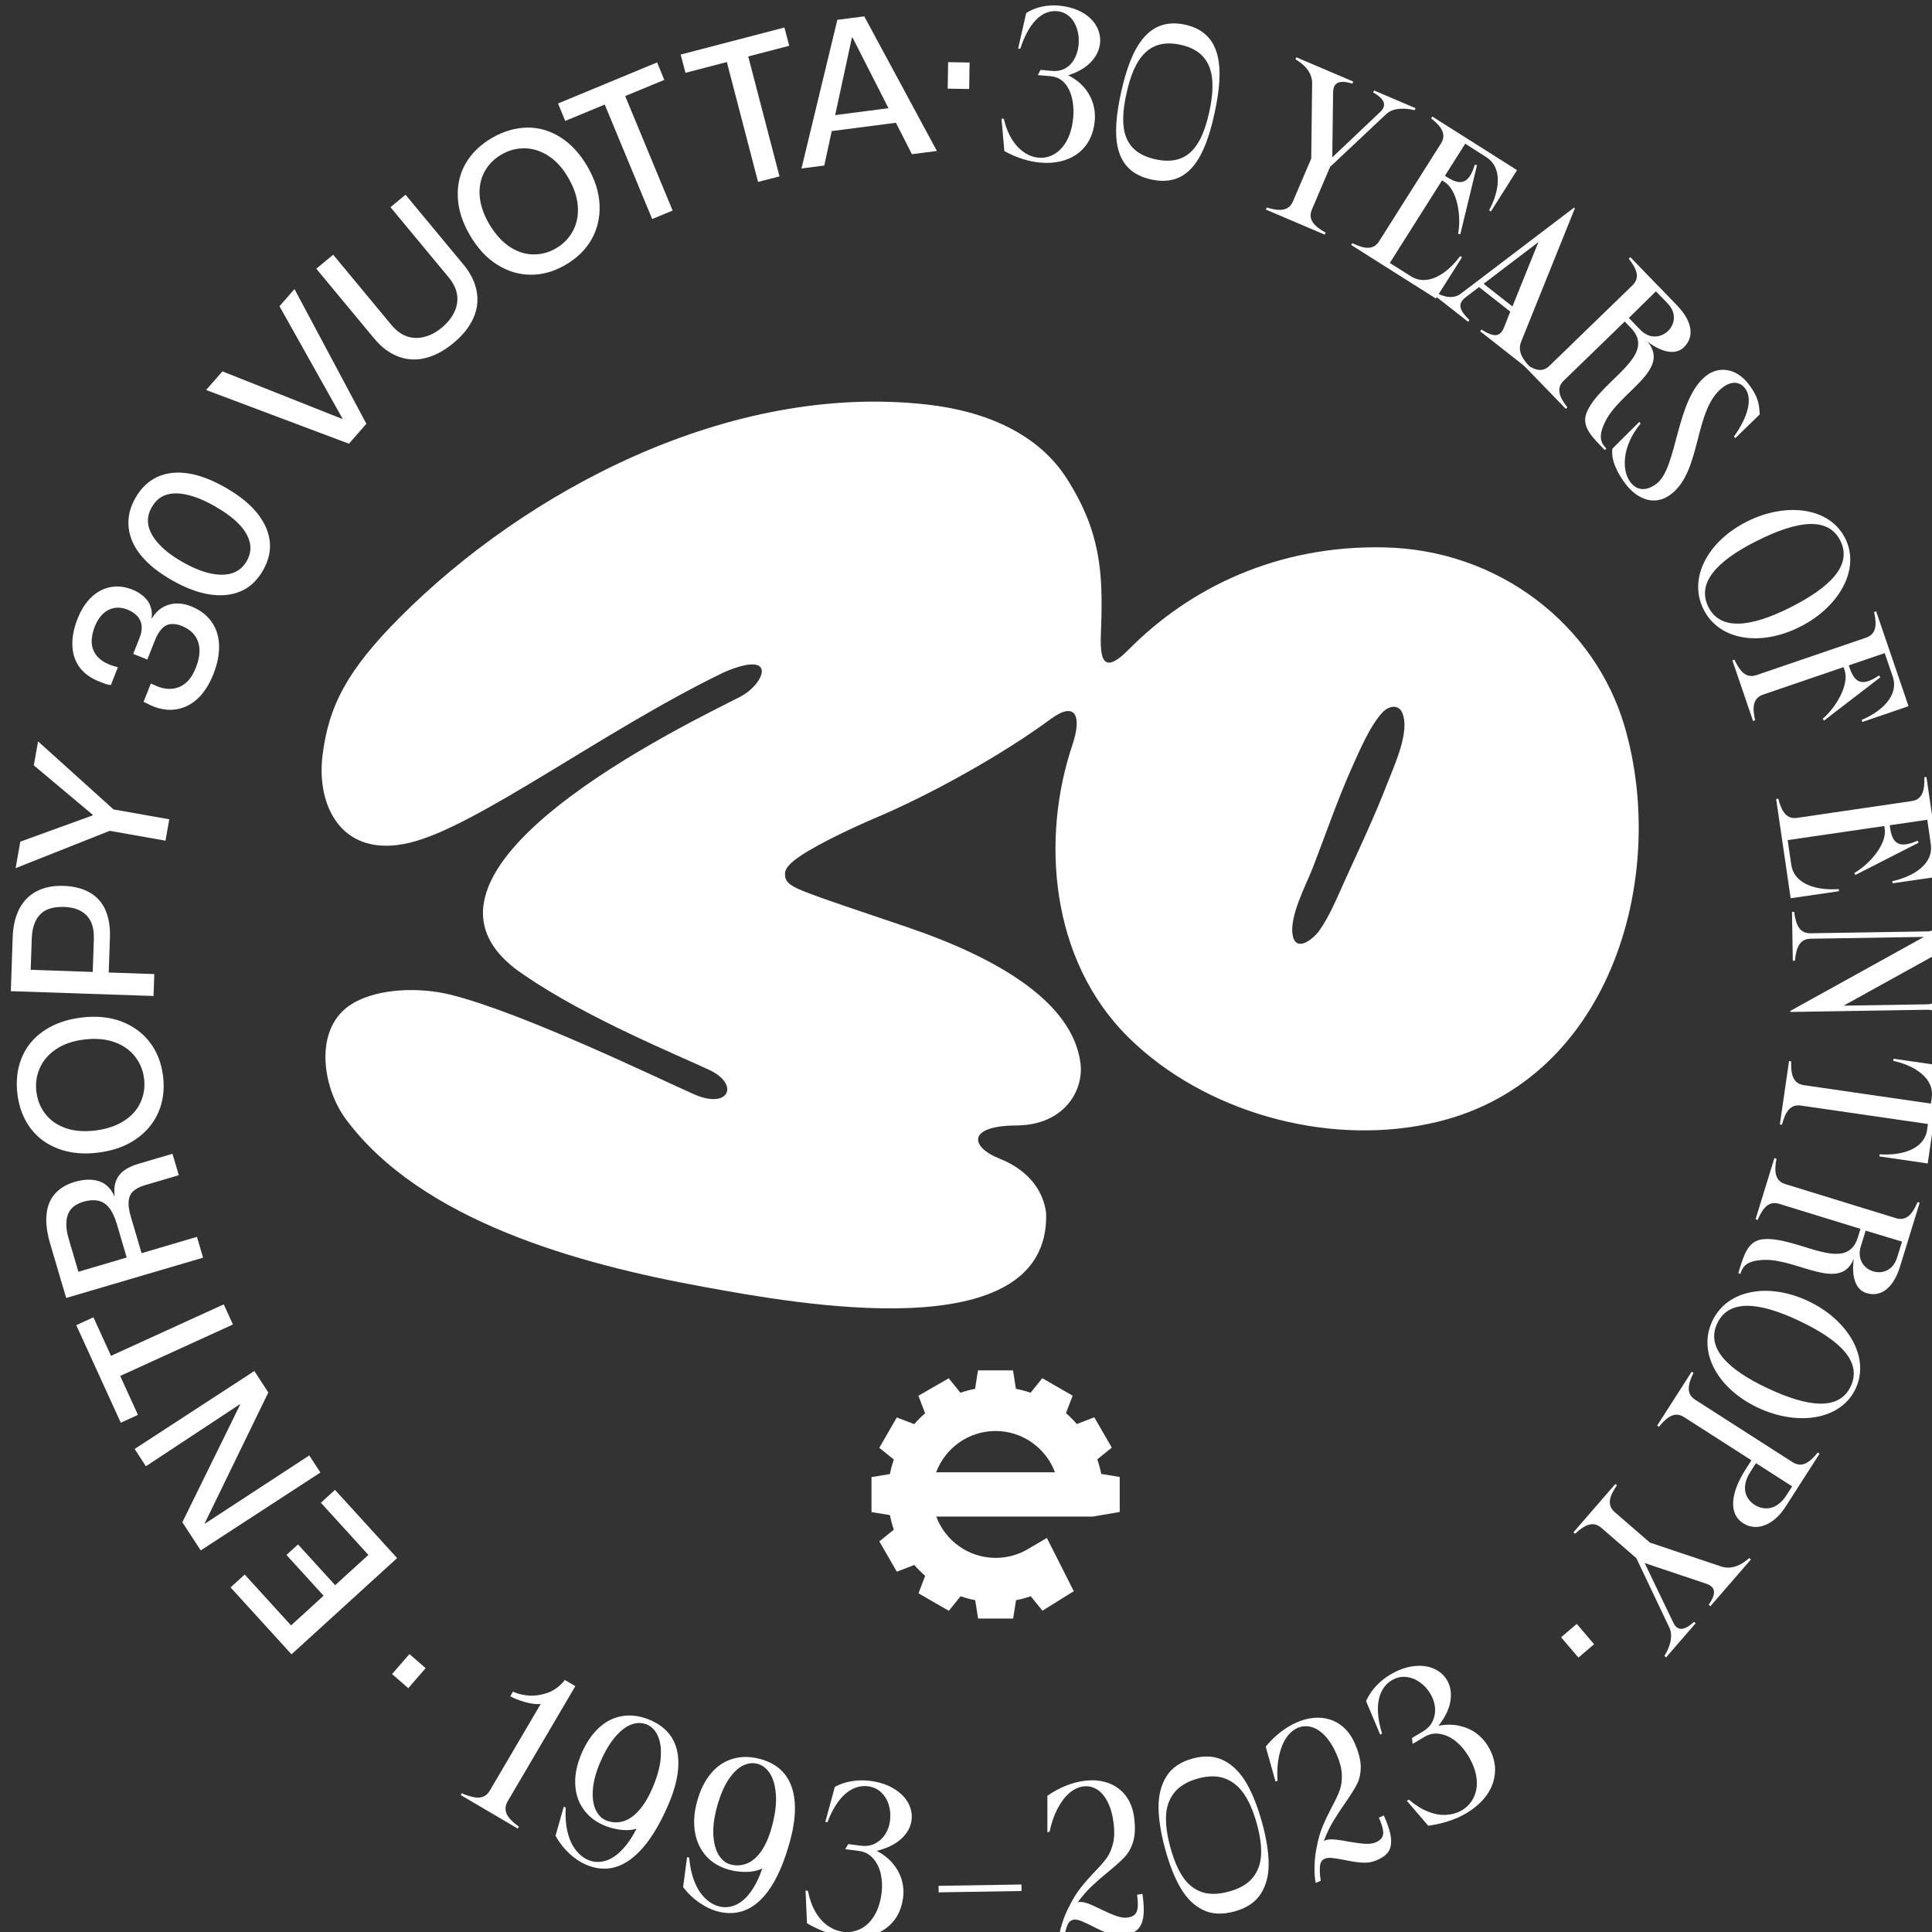 <?xml version="1.0" encoding="UTF-8" standalone="no"?>
<!-- Created with Inkscape (http://www.inkscape.org/) -->

<svg
   width="129.731mm"
   height="129.734mm"
   viewBox="0 0 129.731 129.734"
   version="1.1"
   id="svg1"
   xmlns:inkscape="http://www.inkscape.org/namespaces/inkscape"
   xmlns:sodipodi="http://sodipodi.sourceforge.net/DTD/sodipodi-0.dtd"
   xmlns="http://www.w3.org/2000/svg"
   xmlns:svg="http://www.w3.org/2000/svg">
  <rect x="0" y="0" width="129.731" height="129.734" fill="#333333" stroke="none"/>
  <sodipodi:namedview
     id="namedview1"
     pagecolor="#ffffff"
     bordercolor="#666666"
     borderopacity="1.0"
     inkscape:showpageshadow="2"
     inkscape:pageopacity="0.0"
     inkscape:pagecheckerboard="0"
     inkscape:deskcolor="#d1d1d1"
     inkscape:document-units="mm" />
  <defs
     id="defs1" />
  <g
     inkscape:label="Layer 1"
     inkscape:groupmode="layer"
     id="layer1"
     transform="translate(-42.474,-83.627)">
    <g
       id="g285"
       transform="matrix(0.265,0,0,0.265,-420.164,-146.827)">&#10;	<g
   id="g241">&#10;		<path
   class="st0"
   d="m 2157.43,1053.6 c -7.43,-25.28 -31.47,-44.74 -61.17,-45.27 -26.97,-0.48 -49.02,10.28 -64.48,25.92 -7.42,7.51 -7.21,0.61 -6.98,-5.24 0.55,-14.45 -0.18,-24.75 -8.65,-38.06 -7.29,-11.46 -20.6,-17.1 -35.22,-18.78 -50.43,-5.78 -102,22.01 -133.73,53.82 -13.32,13.36 -18.17,22.48 -19.69,35.22 -1.53,12.75 4.95,26.03 22.03,21.99 17.08,-4.04 49.19,-28.47 79.74,-43.23 13.77,-5.9 10.33,2.95 4.12,6.2 -10.99,5.74 -94.21,44.75 -54.6,70.65 15.93,10.93 39.29,20.39 46.86,23.99 7.57,3.6 4.9,10.03 -4.01,6.1 -8.91,-3.93 -43.34,-20.68 -61.78,-25.25 -7.41,-1.83 -18.09,-1.76 -24.8,2.3 -9.95,6.02 -7.64,21.16 -1.64,29.25 19.15,25.8 58.87,36.71 90.56,42.48 23.08,4.2 87.8,16.32 86.9,-18.59 -0.62,-5.33 -4.07,-10.79 -11.77,-13.86 -7.7,-3.07 -8.13,-8.35 4.17,-8.42 12.3,-0.06 17.2,-8.98 16.29,-15.86 -2.03,-15.33 -20.72,-26.51 -43.91,-34.4 -13.13,-4.47 -20.91,-6.99 -26.24,-9.1 -4.08,-1.62 -4.72,-2.68 -4.72,-4.4 -0.01,-1.72 2.12,-3.53 5.77,-5.72 6.09,-3.65 15.09,-7.58 17.15,-8.45 14.26,-6.02 32.32,-16.14 44.42,-25.06 6.45,-4.75 7.9,-0.56 5.48,6.6 -7.88,23.31 -5.85,54.35 14.31,74.17 19.02,18.71 49.6,27.34 75.81,21.83 45.95,-9.35 61.15,-62.15 49.78,-100.83 z m -56.73,5.5 c -0.96,3.29 -2.4,6.56 -3.26,8.79 -3.29,8.52 -7.09,16.55 -10.8,24.72 -1.98,4.36 -3.88,9.06 -6.48,12.76 -1.61,2.28 -5.79,5.52 -6.74,1.55 -1.14,-4.81 3.38,-13.12 5.01,-17.35 3.28,-8.49 6.23,-17.14 9.9,-25.36 2.02,-4.53 4.77,-10.91 7.83,-14.1 1.59,-1.65 3.97,-2.04 4.93,0.08 1.05,2.32 0.57,5.63 -0.39,8.91 z"
   id="path240"
   style="fill:#ffffff" />
&#10;	</g>
&#10;	<path
   class="st0"
   d="m 2024.84,1243.11 c -0.24,-1.26 -0.58,-2.49 -0.99,-3.69 l 3.67,-2.97 -4.43,-7.68 -4.43,1.7 c -0.85,-0.98 -1.77,-1.9 -2.75,-2.75 l 1.69,-4.43 -7.69,-4.43 -2.97,3.68 c -1.2,-0.41 -2.44,-0.75 -3.71,-0.99 l -0.74,-4.67 h -8.87 l -0.74,4.67 c -1.27,0.25 -2.51,0.58 -3.71,1 l -2.97,-3.67 -7.68,4.43 1.7,4.43 c -0.98,0.85 -1.9,1.77 -2.75,2.76 l -4.43,-1.69 -4.43,7.69 3.68,2.97 c -0.41,1.19 -0.75,2.42 -0.99,3.68 l -4.67,0.77 v 8.87 l 4.67,0.76 c 0.24,1.26 0.58,2.49 0.99,3.69 l -3.67,2.97 4.43,7.68 4.43,-1.7 c 0.85,0.98 1.77,1.9 2.75,2.75 l -1.69,4.43 7.69,4.43 2.97,-3.68 c 1.2,0.41 2.44,0.75 3.71,0.99 l 0.74,4.66 h 8.87 l 0.74,-4.66 c 1.26,-0.24 2.5,-0.58 3.72,-1 l 2.97,3.67 7.94,-4.95 -6.82,-13.49 -5.04,2.96 c -2.4,1.37 -5.15,2.09 -7.94,2.09 -6.89,0 -12.77,-4.36 -15.05,-10.46 h 39.61 l 6.88,-1.17 v -8.87 z m -26.77,-10.87 c 6.89,0 12.77,4.36 15.05,10.46 h -30.11 c 2.29,-6.1 8.17,-10.46 15.06,-10.46 z"
   id="path241"
   style="fill:#ffffff" />
&#10;	<g
   id="g275">&#10;		<path
   class="st0"
   d="m 1849.26,1297.4 -4.11,-3.57 4.4,-5.07 4.11,3.57 z"
   id="path242"
   style="fill:#ffffff" />
&#10;		<path
   class="st0"
   d="m 1819.67,1288.83 -15.44,-16.96 3.58,-3.26 11.74,12.89 8.25,-7.52 -9.41,-10.33 2.93,-2.67 9.41,10.33 8.42,-7.67 -12.04,-13.22 3.58,-3.26 15.74,17.28 z"
   id="path243"
   style="fill:#ffffff" />
&#10;		<path
   class="st0"
   d="m 1796.66,1262.5 -4.65,-7.14 14.65,-29.82 -0.06,-0.09 -23.83,15.72 -2.85,-4.38 30.33,-19.75 3.54,5.44 -16.1,33.13 0.06,0.09 26.42,-17.27 2.82,4.33 z"
   id="path244"
   style="fill:#ffffff" />
&#10;		<path
   class="st0"
   d="m 1776.26,1218.29 4.5,9.86 -4.35,1.99 -11.28,-24.72 4.35,-1.99 4.45,9.76 28.57,-13.04 2.33,5.1 z"
   id="path245"
   style="fill:#ffffff" />
&#10;		<path
   class="st0"
   d="m 1762.57,1198.53 -4.06,-13.77 c -0.82,-2.78 -1.12,-5.24 -0.92,-7.38 0.21,-2.14 0.93,-3.91 2.17,-5.28 1.24,-1.38 2.89,-2.37 4.97,-2.98 2.32,-0.68 4.36,-0.75 6.11,-0.19 1.75,0.56 3.07,1.83 3.96,3.82 l 0.05,-0.02 c -0.18,-1.51 -0.06,-2.8 0.35,-3.86 0.42,-1.06 1.09,-1.94 2.03,-2.63 0.94,-0.7 2.13,-1.26 3.57,-1.68 l 8.71,-2.57 1.6,5.43 -8.6,2.54 c -1.27,0.37 -2.24,0.87 -2.92,1.49 -0.68,0.62 -1.07,1.45 -1.18,2.5 -0.11,1.05 0.06,2.36 0.53,3.94 l 2.74,9.29 14.03,-4.14 1.55,5.28 z m 10.86,-22.89 c -0.78,-0.97 -1.73,-1.56 -2.84,-1.77 -1.11,-0.21 -2.34,-0.11 -3.67,0.28 -1.3,0.38 -2.3,0.97 -3.01,1.75 -0.71,0.78 -1.13,1.82 -1.26,3.12 -0.13,1.3 0.04,2.76 0.52,4.38 l 2.5,8.49 12.24,-3.61 -2.52,-8.55 c -0.53,-1.75 -1.18,-3.12 -1.96,-4.09 z"
   id="path246"
   style="fill:#ffffff" />
&#10;		<path
   class="st0"
   d="m 1785.97,1151.41 c -1.17,2.75 -3.07,5.04 -5.69,6.86 -2.62,1.82 -5.84,2.97 -9.66,3.44 -3.75,0.46 -7.11,0.13 -10.07,-1 -2.97,-1.13 -5.33,-2.89 -7.08,-5.27 -1.75,-2.39 -2.84,-5.24 -3.25,-8.55 -0.41,-3.31 -0.06,-6.36 1.05,-9.14 1.12,-2.78 2.97,-5.07 5.58,-6.87 2.6,-1.8 5.78,-2.93 9.53,-3.4 3.82,-0.47 7.23,-0.14 10.21,1 2.99,1.14 5.39,2.91 7.2,5.29 1.81,2.38 2.92,5.23 3.33,8.54 0.41,3.31 0.03,6.34 -1.15,9.1 z m -6.02,-14.14 c -1.31,-1.65 -3.07,-2.85 -5.27,-3.61 -2.2,-0.76 -4.74,-0.96 -7.61,-0.61 -2.8,0.35 -5.15,1.16 -7.04,2.43 -1.89,1.27 -3.27,2.85 -4.12,4.75 -0.85,1.9 -1.15,3.92 -0.88,6.07 0.27,2.18 1.05,4.08 2.34,5.7 1.29,1.61 3.01,2.79 5.15,3.52 2.14,0.73 4.61,0.92 7.41,0.58 2.84,-0.35 5.24,-1.15 7.21,-2.39 1.97,-1.24 3.39,-2.81 4.26,-4.71 0.87,-1.9 1.18,-3.92 0.91,-6.07 -0.26,-2.13 -1.05,-4.01 -2.36,-5.66 z"
   id="path247"
   style="fill:#ffffff" />
&#10;		<path
   class="st0"
   d="m 1748.55,1120.79 0.46,-13.58 c 0.1,-2.89 0.67,-5.33 1.71,-7.32 1.04,-1.98 2.51,-3.46 4.42,-4.44 1.9,-0.98 4.16,-1.43 6.76,-1.34 2.64,0.09 4.87,0.66 6.68,1.71 1.81,1.05 3.14,2.55 3.97,4.48 0.83,1.94 1.2,4.22 1.11,6.86 l -0.3,8.9 11.54,0.4 -0.19,5.55 z m 20.33,-17.5 c -0.53,-1.17 -1.37,-2.09 -2.52,-2.76 -1.15,-0.66 -2.57,-1.02 -4.26,-1.08 -1.83,-0.06 -3.33,0.19 -4.51,0.75 -1.17,0.56 -2.08,1.47 -2.71,2.71 -0.63,1.24 -0.97,2.75 -1.03,4.5 l -0.27,7.97 15.72,0.54 0.29,-8.41 c 0.05,-1.63 -0.19,-3.04 -0.71,-4.22 z"
   id="path248"
   style="fill:#ffffff" />
&#10;		<path
   class="st0"
   d="m 1773.61,1080.16 -23.85,9.46 1.19,-6.72 18.32,-6.64 0.03,-0.16 -14.93,-12.53 1.08,-6.07 19.12,17.24 14.13,2.5 -0.96,5.42 z"
   id="path249"
   style="fill:#ffffff" />
&#10;		<path
   class="st0"
   d="m 1796.02,1046.54 c -1.56,1.49 -3.32,2.42 -5.28,2.79 -1.96,0.37 -4,0.13 -6.11,-0.7 -0.44,-0.17 -0.88,-0.38 -1.3,-0.6 -0.42,-0.22 -0.8,-0.41 -1.15,-0.54 l 1.84,-4.65 c 0.58,0.23 1.14,0.47 1.67,0.72 1.43,0.57 2.78,0.75 4.04,0.56 1.26,-0.19 2.36,-0.71 3.31,-1.56 0.95,-0.85 1.75,-2.11 2.41,-3.78 0.66,-1.67 0.96,-3.2 0.9,-4.58 -0.06,-1.39 -0.48,-2.58 -1.24,-3.6 -0.76,-1.01 -1.86,-1.8 -3.29,-2.37 -1.02,-0.41 -1.97,-0.55 -2.84,-0.44 -0.87,0.11 -1.63,0.53 -2.27,1.26 -0.64,0.73 -1.2,1.68 -1.65,2.84 l -1.92,4.86 -3.58,-1.42 1.64,-4.14 c 0.4,-1.02 0.57,-1.99 0.5,-2.91 -0.07,-0.92 -0.42,-1.73 -1.04,-2.45 -0.62,-0.72 -1.48,-1.29 -2.57,-1.73 -1.16,-0.46 -2.27,-0.59 -3.33,-0.4 -1.06,0.19 -2.01,0.68 -2.86,1.47 -0.84,0.79 -1.53,1.85 -2.06,3.18 -0.59,1.5 -0.86,2.87 -0.8,4.12 0.06,1.25 0.48,2.35 1.26,3.31 0.78,0.96 1.86,1.71 3.22,2.25 0.68,0.27 1.4,0.5 2.16,0.68 l -1.78,4.5 c -0.39,0 -0.84,-0.09 -1.34,-0.27 -0.5,-0.18 -1.04,-0.38 -1.62,-0.61 -2.15,-0.85 -3.79,-2.03 -4.93,-3.55 -1.14,-1.51 -1.76,-3.34 -1.86,-5.47 -0.1,-2.13 0.33,-4.42 1.3,-6.88 0.89,-2.25 2.04,-4.05 3.44,-5.41 1.4,-1.36 3.01,-2.22 4.81,-2.59 1.8,-0.37 3.68,-0.17 5.62,0.6 1.12,0.44 2.1,1.04 2.93,1.78 0.83,0.74 1.41,1.6 1.73,2.58 0.32,0.98 0.4,1.94 0.22,2.89 l 0.1,0.04 c 1.05,-1.75 2.46,-2.9 4.23,-3.44 1.77,-0.54 3.66,-0.41 5.67,0.38 2.18,0.86 3.89,2.13 5.12,3.8 1.23,1.67 1.89,3.66 1.99,5.96 0.09,2.3 -0.38,4.77 -1.42,7.39 -1.02,2.59 -2.31,4.63 -3.87,6.13 z"
   id="path250"
   style="fill:#ffffff" />
&#10;		<path
   class="st0"
   d="m 1806.82,1019.45 c -2.31,0.99 -4.93,1.26 -7.86,0.82 -2.93,-0.44 -6.1,-1.63 -9.52,-3.57 -3.38,-1.92 -6,-4.01 -7.86,-6.26 -1.86,-2.26 -2.92,-4.64 -3.18,-7.15 -0.26,-2.51 0.3,-4.99 1.7,-7.45 1.43,-2.52 3.29,-4.3 5.56,-5.35 2.28,-1.04 4.87,-1.35 7.76,-0.91 2.89,0.44 6.03,1.62 9.41,3.54 3.41,1.94 6.06,4.04 7.96,6.32 1.89,2.28 3.01,4.66 3.34,7.15 0.34,2.49 -0.22,5.01 -1.67,7.56 -1.45,2.54 -3.33,4.31 -5.64,5.3 z m 2.28,-12.33 c -0.36,-1.59 -1.29,-3.17 -2.79,-4.72 -1.5,-1.55 -3.56,-3.06 -6.18,-4.55 -2.49,-1.41 -4.79,-2.36 -6.9,-2.84 -2.11,-0.48 -3.91,-0.47 -5.4,0.04 -1.49,0.5 -2.68,1.55 -3.59,3.15 -0.87,1.53 -1.14,3.07 -0.82,4.62 0.32,1.55 1.22,3.13 2.69,4.72 1.48,1.6 3.46,3.1 5.95,4.51 2.62,1.48 4.99,2.45 7.11,2.9 2.13,0.45 3.97,0.42 5.52,-0.09 1.55,-0.51 2.77,-1.53 3.63,-3.06 0.89,-1.52 1.14,-3.09 0.78,-4.68 z"
   id="path251"
   style="fill:#ffffff" />
&#10;		<path
   class="st0"
   d="m 1798.03,968.46 4.13,-4.72 30.43,12.08 0.04,-0.04 -16.01,-28.55 3.8,-4.35 18.22,34.14 -4.42,5.05 z"
   id="path252"
   style="fill:#ffffff" />
&#10;		<path
   class="st0"
   d="m 1853.65,960.35 c -2.4,0.61 -4.72,0.48 -6.96,-0.38 -2.24,-0.86 -4.23,-2.35 -5.99,-4.46 l -14.75,-17.78 4.28,-3.55 14.71,17.74 c 1.19,1.44 2.49,2.41 3.89,2.92 1.4,0.51 2.88,0.57 4.44,0.18 1.56,-0.39 3.03,-1.16 4.41,-2.3 1.52,-1.26 2.62,-2.63 3.29,-4.09 0.67,-1.46 0.88,-2.92 0.64,-4.39 -0.24,-1.47 -0.96,-2.92 -2.15,-4.36 l -14.71,-17.74 3.81,-3.16 14.75,17.78 c 1.75,2.12 2.85,4.35 3.28,6.71 0.43,2.36 0.14,4.65 -0.88,6.87 -1.01,2.22 -2.69,4.31 -5.04,6.25 -2.28,1.9 -4.62,3.16 -7.02,3.76 z"
   id="path253"
   style="fill:#ffffff" />
&#10;		<path
   class="st0"
   d="m 1880.32,939.25 c -2.99,0 -5.84,-0.85 -8.54,-2.55 -2.7,-1.7 -5.02,-4.21 -6.95,-7.54 -1.9,-3.27 -2.91,-6.49 -3.03,-9.66 -0.12,-3.17 0.57,-6.03 2.08,-8.58 1.51,-2.55 3.71,-4.66 6.59,-6.34 2.89,-1.67 5.83,-2.54 8.82,-2.61 2.99,-0.06 5.83,0.75 8.51,2.44 2.68,1.69 4.96,4.17 6.86,7.43 1.93,3.33 2.96,6.59 3.07,9.79 0.12,3.2 -0.57,6.09 -2.05,8.69 -1.48,2.6 -3.67,4.73 -6.55,6.41 -2.88,1.69 -5.82,2.53 -8.81,2.52 z m 10.64,-11.07 c 1,-1.85 1.42,-3.94 1.26,-6.26 -0.16,-2.32 -0.97,-4.74 -2.42,-7.24 -1.42,-2.44 -3.08,-4.29 -4.99,-5.53 -1.91,-1.24 -3.9,-1.89 -5.99,-1.93 -2.08,-0.04 -4.06,0.48 -5.93,1.56 -1.9,1.1 -3.34,2.57 -4.32,4.38 -0.98,1.82 -1.39,3.86 -1.22,6.11 0.17,2.26 0.96,4.61 2.37,7.05 1.44,2.47 3.11,4.37 5.02,5.7 1.92,1.33 3.92,2.02 6.01,2.08 2.09,0.06 4.07,-0.45 5.94,-1.54 1.85,-1.07 3.27,-2.53 4.27,-4.38 z"
   id="path254"
   style="fill:#ffffff" />
&#10;		<path
   class="st0"
   d="m 1899.04,896.13 -10.01,4.15 -1.83,-4.42 25.1,-10.4 1.83,4.42 -9.91,4.1 12.02,29.01 -5.18,2.15 z"
   id="path255"
   style="fill:#ffffff" />
&#10;		<path
   class="st0"
   d="m 1929.98,885.36 -10.49,2.73 -1.21,-4.63 26.29,-6.85 1.21,4.63 -10.38,2.7 7.92,30.39 -5.43,1.41 z"
   id="path256"
   style="fill:#ffffff" />
&#10;		<path
   class="st0"
   d="m 1961.67,879.17 -7,32.41 -5.78,0.75 9.09,-37.67 6.82,-0.88 18.4,34.11 -6.33,0.82 -15.04,-29.55 z m -5.95,23.79 0.81,-4.04 15.11,-1.96 1.92,3.69 z"
   id="path257"
   style="fill:#ffffff" />
&#10;		<path
   class="st0"
   d="m 1986.05,885.39 5.44,0.09 -0.11,6.71 -5.44,-0.09 z"
   id="path258"
   style="fill:#ffffff" />
&#10;		<path
   class="st0"
   d="m 2000.3,907.92 -0.73,-8.23 0.6,0.05 c 1.4,6.25 5.14,9.55 8.81,9.86 4.11,0.35 8.16,-3.05 8.77,-10.23 0.43,-4.99 -1.29,-10.05 -5.67,-10.42 l -3.29,-0.28 0.67,-1.32 3.01,0.26 c 4.11,0.35 6.33,-3.04 6.65,-6.72 0.33,-3.89 -1.46,-8.07 -5.46,-8.42 -4,-0.34 -7.28,3.18 -9.32,9.52 l -0.55,-0.05 2.04,-8.99 c 2.4,-1.56 5.37,-2.13 8.22,-1.89 7.23,0.62 10.88,5.02 10.51,9.4 -0.29,3.34 -2.89,6.65 -8.1,8.25 5.08,2.53 7.12,7.12 6.75,11.45 -0.67,7.78 -6.65,11.3 -13.72,10.69 -2.96,-0.25 -6.13,-1.24 -9.19,-2.93 z"
   id="path259"
   style="fill:#ffffff" />
&#10;		<path
   class="st0"
   d="m 2029.85,893.17 c 2.41,-11.01 6.61,-19.38 16.23,-17.28 9.62,2.1 9.88,11.45 7.47,22.47 -2.42,11.07 -6.44,18.86 -16.05,16.75 -9.62,-2.1 -10.07,-10.87 -7.65,-21.94 z m 22.37,4.84 c 1.93,-8.81 0.81,-15.25 -7.25,-17.02 -8.17,-1.79 -11.83,3.6 -13.75,12.42 -1.93,8.81 -0.77,14.81 7.4,16.6 8.05,1.76 11.67,-3.19 13.6,-12 z"
   id="path260"
   style="fill:#ffffff" />
&#10;		<path
   class="st0"
   d="m 2066.79,922.22 c 3.44,1.05 5.62,0.84 6.65,-1.59 l 4.62,-10.82 0.23,-19.33 c -0.16,-2.7 -2.02,-4.51 -4.22,-5.81 l 0.22,-0.51 14.42,6.15 -0.22,0.51 c -3.34,-1.01 -4.85,-0.27 -4.89,2.22 l -0.21,16.47 12.14,-11.5 c 1.7,-1.61 1.26,-3.23 -1.78,-4.94 l 0.22,-0.51 10.52,4.49 -0.22,0.51 c -2.33,-0.57 -5.44,-0.71 -7.26,1.03 l -14.17,13.33 -4.6,10.77 c -1.04,2.43 0.33,4.14 3.46,5.9 l -0.22,0.51 -14.92,-6.36 z"
   id="path261"
   style="fill:#ffffff" />
&#10;		<path
   class="st0"
   d="m 2117.08,906.05 -5.15,8.13 0.65,0.41 c 3.72,2.35 5.57,1.18 6.93,-3.23 l 0.55,0.15 -4.23,17.5 -0.55,-0.15 c 0.83,-4.29 -0.13,-11.01 -3.43,-13.1 l -0.65,-0.41 -13.23,20.92 5.3,3.35 c 4.32,2.73 9.29,-0.7 12.53,-5.09 l 0.46,0.29 -6.62,10.46 -21.47,-13.58 0.29,-0.46 c 3.23,1.59 5.41,1.73 6.82,-0.5 l 15.64,-24.73 c 1.41,-2.23 0.34,-4.14 -2.47,-6.38 l 0.29,-0.46 21.47,13.58 -6.62,10.46 -0.46,-0.29 c 2.59,-4.81 3.56,-10.77 -0.77,-13.5 z"
   id="path262"
   style="fill:#ffffff" />
&#10;		<path
   class="st0"
   d="m 2108.31,943.03 c 3.01,1.87 5.6,2.58 7.68,1 l 28.65,-21.77 0.22,0.17 -13.61,33.79 c -1.03,2.55 0.49,4.72 2.97,7.16 l -0.34,0.43 -13.02,-10.23 0.34,-0.43 c 3.05,1.91 4.67,2.06 5.76,-0.65 l 1.53,-3.9 -7.91,-6.22 -3.48,2.65 c -2.07,1.66 -1.45,3.27 1.04,5.71 l -0.34,0.43 -9.82,-7.71 z m 20.73,4.26 6.58,-16.3 -13.89,10.56 z"
   id="path263"
   style="fill:#ffffff" />
&#10;		<path
   class="st0"
   d="m 2152.83,983.29 -0.39,0.38 -0.96,-0.99 c -2.76,-2.84 -5.09,-5.41 -3.48,-8.88 3.74,-7.99 17.92,-14 11.06,-21.07 l -1.57,-1.62 -15.44,14.97 c -1.9,1.84 -1.31,3.95 0.91,6.78 l -0.39,0.38 -11.29,-11.65 0.39,-0.38 c 2.77,2.3 4.86,2.95 6.75,1.12 l 21.01,-20.37 c 1.9,-1.84 1.31,-3.95 -0.91,-6.78 l 0.39,-0.38 11.75,12.12 c 4.1,4.23 4.5,8.12 1.82,10.72 -1.94,1.88 -5.24,1.55 -9.16,-1.39 5.92,7.21 -7.08,12.61 -10.78,20.25 -1.84,3.8 -1.12,5.33 0.29,6.79 z m 15.64,-29.79 c 1.74,-1.68 2.25,-4.55 -0.12,-7 l -2.95,-3.04 -6.87,6.74 2.91,3 c 2.36,2.45 5.29,1.99 7.03,0.3 z"
   id="path264"
   style="fill:#ffffff" />
&#10;		<path
   class="st0"
   d="m 2154.39,983.3 6.8,-6.77 0.33,0.44 c -4.59,5.5 -4.96,11.73 -2.56,14.88 1.5,1.97 3.87,2.45 6.62,0.34 5.34,-4.07 4.82,-21.44 12.65,-27.41 3.11,-2.37 7.52,-1.93 10.69,2.23 2.4,3.15 2.66,5.03 2.78,7.63 l -6.19,6.03 -0.33,-0.44 c 3.67,-5.08 4.72,-9.68 2.82,-12.18 -1.27,-1.66 -3.34,-2.02 -5.7,-0.22 -7.35,5.6 -5.24,21.07 -13.07,27.04 -4.46,3.4 -8.94,0.79 -11.47,-2.53 -2.14,-2.79 -3.86,-6.32 -3.37,-9.04 z"
   id="path265"
   style="fill:#ffffff" />
&#10;		<path
   class="st0"
   d="m 2188.45,1001.8 c 9.88,-4.97 20.93,-3.68 24.9,4.23 3.98,7.91 -1.61,17.5 -11.49,22.46 -9.93,4.99 -20.41,3.49 -24.39,-4.43 -3.97,-7.91 1.06,-17.27 10.98,-22.26 z m 10.95,21.78 c 10.52,-5.29 15.75,-10.93 12.73,-16.93 -3.06,-6.09 -10.69,-5.22 -21.21,0.07 -10.08,5.06 -15.28,10.63 -12.22,16.73 3.02,5.99 10.62,5.19 20.7,0.13 z"
   id="path266"
   style="fill:#ffffff" />
&#10;		<path
   class="st0"
   d="m 2217.71,1052.58 -0.18,-0.52 c 5.03,-2.12 9.52,-6.16 7.87,-11 l -2.03,-5.93 -9.11,3.11 0.25,0.73 c 1.42,4.16 3.6,4.41 7.42,1.82 l 0.33,0.47 -14.27,10.98 -0.33,-0.47 c 3.34,-2.83 6.81,-8.66 5.54,-12.36 l -0.25,-0.73 -20.35,6.95 c -2.5,0.85 -2.87,3.01 -2.07,6.52 l -0.52,0.18 -5.24,-15.35 0.52,-0.18 c 1.52,3.26 3.13,4.74 5.63,3.89 l 27.69,-9.46 c 2.5,-0.85 2.87,-3.01 2.07,-6.52 l 0.52,-0.18 8.21,24.05 z"
   id="path267"
   style="fill:#ffffff" />
&#10;		<path
   class="st0"
   d="m 2234.16,1077.36 -9.52,1.39 0.11,0.76 c 0.64,4.35 2.73,4.99 6.96,3.15 l 0.24,0.52 -16.04,8.18 -0.24,-0.52 c 3.8,-2.17 8.28,-7.27 7.71,-11.14 l -0.11,-0.76 -24.49,3.58 0.91,6.21 c 0.74,5.06 6.58,6.6 12.02,6.19 l 0.08,0.54 -12.25,1.79 -3.68,-25.15 0.54,-0.08 c 0.9,3.48 2.21,5.24 4.82,4.85 l 28.96,-4.24 c 2.61,-0.38 3.37,-2.44 3.23,-6.03 l 0.54,-0.08 3.68,25.15 -12.25,1.79 -0.08,-0.54 c 5.33,-1.17 10.49,-4.31 9.75,-9.38 z"
   id="path268"
   style="fill:#ffffff" />
&#10;		<path
   class="st0"
   d="m 2238.87,1130.92 -0.55,0.01 c -0.44,-3.57 -1.52,-5.48 -4.16,-5.43 l -34.7,0.56 v -0.27 l 33.86,-18.75 -28.71,0.46 c -2.64,0.04 -3.65,1.98 -3.98,5.56 l -0.55,0.01 -0.2,-12.37 0.55,-0.01 c 0.44,3.57 1.52,5.48 4.16,5.43 l 29.97,-0.48 c 2.14,-0.36 2.99,-2.25 3.27,-5.5 l 0.55,-0.01 0.16,10.17 -25.57,14.16 21.17,-0.34 c 2.64,-0.04 3.65,-1.98 3.98,-5.57 l 0.55,-0.01 z"
   id="path269"
   style="fill:#ffffff" />
&#10;		<path
   class="st0"
   d="m 2222.02,1162.66 0.08,-0.54 c 5.44,0.4 11.29,-1.2 12.02,-6.2 l 0.21,-1.47 -32.17,-4.67 c -2.61,-0.38 -3.92,1.38 -4.82,4.86 l -0.54,-0.08 2.33,-16.06 0.54,0.08 c -0.13,3.59 0.62,5.65 3.24,6.03 l 32.17,4.67 0.21,-1.47 c 0.73,-5.01 -4.42,-8.2 -9.75,-9.36 l 0.08,-0.54 12.25,1.78 -3.6,24.76 z"
   id="path270"
   style="fill:#ffffff" />
&#10;		<path
   class="st0"
   d="m 2186.8,1192.42 -0.53,-0.16 0.4,-1.31 c 1.17,-3.79 2.29,-7.06 6.11,-7.33 8.81,-0.57 20.89,8.97 23.79,-0.44 l 0.66,-2.16 -20.55,-6.33 c -2.52,-0.78 -4.09,0.75 -5.51,4.06 l -0.53,-0.16 4.78,-15.51 0.53,0.16 c -0.68,3.53 -0.25,5.68 2.27,6.45 l 27.97,8.61 c 2.52,0.78 4.09,-0.75 5.51,-4.06 l 0.53,0.16 -4.97,16.14 c -1.73,5.62 -4.95,7.86 -8.53,6.75 -2.58,-0.79 -3.88,-3.84 -3.19,-8.7 -3.47,8.66 -14.46,-0.14 -22.94,0.3 -4.2,0.22 -5.2,1.58 -5.8,3.53 z m 33.63,-0.64 c 2.31,0.71 5.08,-0.22 6.08,-3.48 l 1.25,-4.05 -9.22,-2.78 -1.23,4 c -1,3.26 0.81,5.6 3.12,6.31 z"
   id="path271"
   style="fill:#ffffff" />
&#10;		<path
   class="st0"
   d="m 2203.97,1199.31 c 10,4.72 15.8,14.21 12.02,22.22 -3.78,8.01 -14.77,9.51 -24.77,4.79 -10.05,-4.74 -15.32,-13.93 -11.54,-21.93 3.78,-8.01 14.24,-9.82 24.29,-5.08 z m -10.4,22.04 c 10.64,5.03 18.31,5.66 21.18,-0.4 2.91,-6.17 -2.48,-11.63 -13.12,-16.66 -10.2,-4.81 -17.79,-5.48 -20.7,0.69 -2.87,6.06 2.44,11.55 12.64,16.37 z"
   id="path272"
   style="fill:#ffffff" />
&#10;		<path
   class="st0"
   d="m 2187.48,1255.6 c -3.7,-2.37 -3.19,-7.66 0.64,-13.63 l 1.48,-2.31 -17.04,-10.92 c -2.22,-1.42 -4.14,-0.37 -6.39,2.43 l -0.46,-0.3 8.75,-13.66 0.46,0.3 c -1.6,3.22 -1.76,5.4 0.46,6.83 l 24.63,15.79 c 2.22,1.42 4.14,0.37 6.39,-2.43 l 0.46,0.3 -8.64,13.47 c -2.93,4.57 -7.27,6.36 -10.74,4.13 z m 12.44,-9.33 -9.17,-5.88 -1.42,2.22 c -2.61,4.07 -1.06,6.96 1.06,8.33 2.18,1.39 5.49,1.62 8.1,-2.45 z"
   id="path273"
   style="fill:#ffffff" />
&#10;		<path
   class="st0"
   d="m 2155.52,1246 c -2.05,2.95 -2.52,5.09 -0.53,6.82 l 8.9,7.71 18.34,6.14 c 2.62,0.67 4.91,-0.55 6.82,-2.24 l 0.42,0.36 -10.27,11.85 -0.42,-0.36 c 1.98,-2.87 1.74,-4.53 -0.61,-5.34 l -15.62,-5.24 7.24,15.08 c 1.01,2.11 2.69,2.19 5.25,-0.18 l 0.42,0.36 -7.49,8.65 -0.42,-0.36 c 1.26,-2.04 2.34,-4.96 1.24,-7.22 l -8.35,-17.57 -8.85,-7.67 c -2,-1.73 -4.05,-0.96 -6.68,1.49 l -0.42,-0.36 10.63,-12.26 z"
   id="path274"
   style="fill:#ffffff" />
&#10;		<path
   class="st0"
   d="m 2149.73,1286.27 -3.97,3.39 -4.39,-5.15 3.97,-3.39 z"
   id="path275"
   style="fill:#ffffff" />
&#10;	</g>
&#10;	<g
   id="g284">&#10;		<path
   class="st0"
   d="m 1874.45,1326.06 c -0.39,0.66 -0.57,1.32 -0.55,1.97 0.02,0.65 0.24,1.28 0.65,1.88 0.41,0.6 1.02,1.23 1.83,1.88 0.17,0.14 0.33,0.27 0.48,0.38 0.15,0.11 0.29,0.23 0.43,0.35 l -0.28,0.47 -14.46,-8.5 0.28,-0.47 c 0.14,0.04 0.29,0.11 0.43,0.19 0.14,0.08 0.29,0.15 0.43,0.19 0.98,0.36 1.86,0.59 2.65,0.7 0.79,0.1 1.48,0.01 2.08,-0.28 0.59,-0.29 1.09,-0.76 1.48,-1.43 l 12.9,-21.96 c -1.16,0.08 -2.47,-0.08 -3.95,-0.5 -1.48,-0.42 -2.73,-0.91 -3.76,-1.47 l 0.7,-1.19 c 0.87,0.47 2.07,0.79 3.61,0.97 1.53,0.18 3.18,-0.02 4.93,-0.58 1.76,-0.56 3.29,-1.67 4.6,-3.33 l 2.66,1.56 z"
   id="path276"
   style="fill:#ffffff" />
&#10;		<path
   class="st0"
   d="m 1893.23,1313.81 c 1.17,-2.69 2.66,-4.84 4.44,-6.46 1.79,-1.62 3.8,-2.59 6.04,-2.91 2.24,-0.32 4.55,0.04 6.94,1.08 2.55,1.12 4.41,2.69 5.56,4.71 1.16,2.03 1.64,4.47 1.45,7.33 -0.19,2.86 -1.06,6.07 -2.62,9.63 -1.95,4.47 -4.04,8 -6.27,10.58 -2.23,2.58 -4.56,4.24 -7,4.96 -2.43,0.72 -4.96,0.5 -7.58,-0.64 -1.38,-0.6 -2.75,-1.53 -4.12,-2.79 -1.37,-1.26 -2.54,-2.76 -3.5,-4.5 l 2.08,-7.37 0.5,0.22 c -0.13,2.31 0.02,4.36 0.46,6.17 0.43,1.81 1.1,3.31 2.02,4.51 0.92,1.2 1.96,2.06 3.14,2.57 1.34,0.59 2.75,0.69 4.22,0.31 1.47,-0.38 2.9,-1.27 4.29,-2.69 1.4,-1.41 2.67,-3.25 3.82,-5.51 -0.61,0.21 -1.37,0.33 -2.26,0.36 -0.89,0.03 -1.88,-0.06 -2.94,-0.27 -1.07,-0.21 -2.13,-0.54 -3.17,-0.99 -2.25,-0.98 -4,-2.4 -5.23,-4.24 -1.24,-1.84 -1.89,-3.97 -1.95,-6.4 -0.06,-2.41 0.5,-4.97 1.68,-7.66 z m 17.79,9.15 c 1.28,-2.92 2.01,-5.51 2.19,-7.77 0.19,-2.26 -0.03,-4.12 -0.66,-5.57 -0.63,-1.45 -1.54,-2.45 -2.75,-2.97 -1.18,-0.51 -2.44,-0.55 -3.79,-0.12 -1.35,0.43 -2.72,1.43 -4.13,3 -1.4,1.57 -2.7,3.71 -3.89,6.43 -1.15,2.62 -1.79,4.98 -1.95,7.07 -0.16,2.09 0.07,3.8 0.67,5.12 0.6,1.32 1.44,2.22 2.52,2.69 1.31,0.57 2.67,0.71 4.08,0.4 1.41,-0.3 2.78,-1.15 4.1,-2.53 1.32,-1.38 2.53,-3.29 3.61,-5.75 z"
   id="path277"
   style="fill:#ffffff" />
&#10;		<path
   class="st0"
   d="m 1922.45,1326.08 c 0.77,-2.83 1.93,-5.17 3.47,-7.03 1.54,-1.86 3.39,-3.11 5.56,-3.75 2.17,-0.64 4.51,-0.62 7.02,0.07 2.69,0.74 4.75,2.02 6.19,3.86 1.43,1.84 2.27,4.18 2.49,7.04 0.22,2.86 -0.18,6.16 -1.2,9.91 -1.29,4.7 -2.85,8.5 -4.68,11.38 -1.83,2.88 -3.91,4.85 -6.21,5.91 -2.31,1.06 -4.84,1.21 -7.6,0.46 -1.45,-0.4 -2.94,-1.12 -4.48,-2.17 -1.54,-1.05 -2.91,-2.36 -4.11,-3.95 l 1,-7.6 0.53,0.15 c 0.21,2.3 0.65,4.31 1.34,6.04 0.69,1.73 1.57,3.12 2.65,4.18 1.08,1.06 2.24,1.75 3.48,2.09 1.41,0.39 2.82,0.29 4.22,-0.3 1.4,-0.59 2.68,-1.68 3.86,-3.28 1.18,-1.6 2.17,-3.6 2.98,-6 -0.58,0.3 -1.3,0.53 -2.18,0.69 -0.88,0.16 -1.86,0.21 -2.95,0.16 -1.09,-0.05 -2.18,-0.23 -3.28,-0.53 -2.37,-0.65 -4.3,-1.79 -5.79,-3.44 -1.49,-1.64 -2.44,-3.66 -2.85,-6.05 -0.42,-2.4 -0.24,-5.01 0.54,-7.84 z m 18.92,6.49 c 0.84,-3.08 1.19,-5.75 1.05,-8.01 -0.14,-2.26 -0.63,-4.07 -1.45,-5.42 -0.83,-1.35 -1.88,-2.2 -3.15,-2.55 -1.24,-0.34 -2.49,-0.2 -3.76,0.42 -1.27,0.62 -2.49,1.81 -3.66,3.56 -1.16,1.75 -2.14,4.06 -2.92,6.93 -0.75,2.76 -1.06,5.18 -0.91,7.28 0.15,2.09 0.62,3.75 1.4,4.98 0.79,1.22 1.75,1.99 2.88,2.3 1.38,0.38 2.75,0.32 4.1,-0.19 1.35,-0.5 2.59,-1.53 3.7,-3.09 1.11,-1.56 2.01,-3.62 2.72,-6.21 z"
   id="path278"
   style="fill:#ffffff" />
&#10;		<path
   class="st0"
   d="m 1959.83,1360.43 c -1.56,-0.2 -3.16,-0.6 -4.78,-1.2 -1.62,-0.6 -3.21,-1.35 -4.76,-2.25 l -0.37,-8.31 0.6,0.08 c 0.4,2.05 1.04,3.83 1.92,5.35 0.88,1.52 1.94,2.7 3.18,3.54 1.24,0.84 2.52,1.35 3.82,1.52 1.49,0.19 2.94,-0.05 4.33,-0.72 1.4,-0.67 2.58,-1.78 3.53,-3.32 0.96,-1.54 1.58,-3.46 1.88,-5.75 0.22,-1.71 0.15,-3.34 -0.2,-4.91 -0.35,-1.56 -1.01,-2.88 -1.96,-3.94 -0.95,-1.07 -2.14,-1.69 -3.56,-1.87 l -3.49,-0.45 0.78,-1.29 3.16,0.41 c 1.38,0.18 2.6,-0.01 3.65,-0.56 1.05,-0.55 1.9,-1.33 2.55,-2.33 0.65,-1.01 1.06,-2.17 1.22,-3.47 0.17,-1.34 0.07,-2.65 -0.3,-3.92 -0.37,-1.27 -1.01,-2.34 -1.92,-3.21 -0.9,-0.87 -2.03,-1.4 -3.37,-1.57 -1.35,-0.17 -2.66,0.07 -3.95,0.71 -1.29,0.65 -2.46,1.69 -3.53,3.12 -1.07,1.43 -2,3.19 -2.79,5.27 l -0.54,-0.07 2.42,-8.89 c 1.27,-0.69 2.68,-1.16 4.23,-1.42 1.55,-0.26 3.11,-0.29 4.67,-0.09 2.36,0.3 4.38,0.96 6.04,1.97 1.66,1.01 2.88,2.22 3.64,3.63 0.76,1.41 1.05,2.86 0.85,4.35 -0.22,1.75 -1.08,3.32 -2.58,4.71 -1.5,1.39 -3.58,2.42 -6.25,3.08 1.7,0.88 3.07,1.97 4.13,3.25 1.05,1.28 1.79,2.65 2.22,4.11 0.42,1.46 0.54,2.95 0.34,4.48 -0.32,2.47 -1.17,4.52 -2.56,6.13 -1.39,1.61 -3.14,2.74 -5.26,3.37 -2.11,0.64 -4.44,0.79 -6.99,0.46 z"
   id="path279"
   style="fill:#ffffff" />
&#10;		<path
   class="st0"
   d="m 2004.63,1347.15 0.03,1.65 -21.01,0.34 -0.03,-1.65 z"
   id="path280"
   style="fill:#ffffff" />
&#10;		<path
   class="st0"
   d="m 2030.47,1360.01 c -1.2,0.16 -2.4,0.03 -3.6,-0.38 -1.2,-0.41 -2.62,-1.05 -4.25,-1.91 -1.23,-0.61 -2.19,-1.06 -2.9,-1.34 -0.7,-0.28 -1.33,-0.38 -1.87,-0.31 -0.58,0.08 -1.05,0.42 -1.42,1.02 -0.2,0.43 -0.39,0.96 -0.57,1.57 -0.18,0.62 -0.33,1.45 -0.45,2.5 l -1.36,0.18 c 0.04,-1.08 0.31,-2.45 0.82,-4.1 0.5,-1.66 1.14,-3.2 1.91,-4.63 0.87,-1.78 1.82,-3.31 2.83,-4.59 1.01,-1.28 2.2,-2.64 3.57,-4.08 1.4,-1.44 2.44,-2.65 3.13,-3.63 0.68,-0.98 1.2,-2.19 1.54,-3.64 0.34,-1.45 0.38,-3.18 0.12,-5.17 -0.28,-2.14 -0.81,-3.94 -1.57,-5.4 -0.77,-1.45 -1.68,-2.49 -2.74,-3.1 -1.06,-0.62 -2.17,-0.85 -3.34,-0.7 -1.24,0.16 -2.41,0.72 -3.53,1.66 -1.12,0.94 -2.11,2.26 -3,3.95 -0.89,1.69 -1.57,3.66 -2.05,5.9 l -0.54,0.07 v -9.21 c 1.53,-1.05 3.08,-1.9 4.66,-2.53 1.58,-0.63 3.13,-1.05 4.66,-1.25 2.22,-0.29 4.24,-0.12 6.06,0.53 1.82,0.65 3.31,1.72 4.45,3.21 1.14,1.5 1.86,3.33 2.14,5.51 0.33,2.47 0.25,4.51 -0.22,6.1 -0.47,1.6 -1.19,2.9 -2.14,3.92 -0.96,1.01 -2.35,2.27 -4.19,3.77 -1.67,1.37 -3.09,2.61 -4.25,3.72 -1.17,1.12 -2.33,2.45 -3.49,4.01 0.64,-0.16 1.42,-0.09 2.33,0.22 0.91,0.3 2.12,0.84 3.62,1.6 1.58,0.75 2.88,1.31 3.91,1.67 1.03,0.36 1.94,0.49 2.74,0.39 0.84,-0.11 1.46,-0.37 1.87,-0.77 0.41,-0.41 0.65,-1 0.73,-1.79 0.08,-0.79 0.03,-1.87 -0.15,-3.25 l 1.36,-0.18 c 0.37,2.5 0.43,4.47 0.2,5.91 -0.24,1.44 -0.75,2.5 -1.55,3.2 -0.8,0.7 -1.95,1.15 -3.47,1.35 z"
   id="path281"
   style="fill:#ffffff" />
&#10;		<path
   class="st0"
   d="m 2058.63,1353.97 c -3.11,0.86 -5.79,0.73 -8.04,-0.39 -2.25,-1.11 -4.12,-2.95 -5.63,-5.53 -1.51,-2.58 -2.8,-5.84 -3.89,-9.8 -1.09,-3.96 -1.66,-7.47 -1.7,-10.54 -0.04,-3.07 0.61,-5.7 1.96,-7.9 1.35,-2.2 3.57,-3.72 6.64,-4.57 3.04,-0.84 5.7,-0.66 7.98,0.51 2.28,1.18 4.19,3.1 5.72,5.76 1.53,2.66 2.84,5.99 3.94,9.98 1.09,3.96 1.64,7.43 1.66,10.41 0.02,2.98 -0.65,5.52 -2.01,7.63 -1.36,2.11 -3.55,3.6 -6.63,4.44 z m -1.38,-5.04 c 2.65,-0.73 4.63,-1.87 5.93,-3.43 1.3,-1.56 2.02,-3.46 2.16,-5.73 0.14,-2.26 -0.21,-4.91 -1.05,-7.96 -0.85,-3.08 -1.91,-5.58 -3.2,-7.5 -1.29,-1.93 -2.9,-3.26 -4.84,-4 -1.93,-0.74 -4.23,-0.75 -6.88,-0.02 -2.65,0.73 -4.64,1.9 -5.96,3.52 -1.32,1.62 -2.04,3.59 -2.14,5.92 -0.1,2.33 0.27,5.03 1.12,8.11 0.85,3.08 1.9,5.54 3.15,7.41 1.25,1.86 2.84,3.13 4.75,3.8 1.91,0.67 4.23,0.63 6.96,-0.12 z"
   id="path282"
   style="fill:#ffffff" />
&#10;		<path
   class="st0"
   d="m 2094.63,1341.01 c -1.11,0.48 -2.3,0.68 -3.57,0.61 -1.27,-0.07 -2.8,-0.3 -4.6,-0.69 -1.35,-0.26 -2.4,-0.43 -3.15,-0.5 -0.75,-0.08 -1.38,-0.01 -1.88,0.21 -0.54,0.23 -0.9,0.69 -1.09,1.37 -0.08,0.47 -0.12,1.03 -0.12,1.67 0,0.64 0.08,1.48 0.25,2.53 l -1.26,0.54 c -0.25,-1.05 -0.36,-2.44 -0.32,-4.17 0.04,-1.73 0.23,-3.39 0.58,-4.98 0.36,-1.95 0.85,-3.68 1.48,-5.19 0.63,-1.51 1.41,-3.14 2.33,-4.89 0.96,-1.77 1.63,-3.21 2.03,-4.34 0.39,-1.13 0.56,-2.43 0.5,-3.92 -0.06,-1.49 -0.49,-3.16 -1.29,-5.01 -0.85,-1.99 -1.85,-3.58 -2.98,-4.77 -1.13,-1.19 -2.29,-1.94 -3.48,-2.25 -1.19,-0.31 -2.32,-0.23 -3.4,0.23 -1.15,0.49 -2.13,1.34 -2.95,2.55 -0.82,1.21 -1.42,2.75 -1.82,4.61 -0.4,1.87 -0.52,3.95 -0.37,6.24 l -0.51,0.22 -2.49,-8.87 c 1.18,-1.43 2.45,-2.66 3.8,-3.7 1.35,-1.04 2.73,-1.86 4.15,-2.47 2.05,-0.88 4.05,-1.26 5.98,-1.13 1.93,0.13 3.65,0.76 5.15,1.89 1.5,1.13 2.69,2.71 3.56,4.73 0.98,2.29 1.46,4.27 1.44,5.94 -0.02,1.67 -0.36,3.12 -1,4.35 -0.64,1.23 -1.65,2.83 -3.01,4.77 -1.24,1.77 -2.26,3.35 -3.08,4.74 -0.82,1.39 -1.58,2.99 -2.27,4.81 0.58,-0.33 1.34,-0.47 2.3,-0.42 0.96,0.05 2.27,0.23 3.92,0.56 1.72,0.3 3.13,0.48 4.22,0.55 1.09,0.07 2,-0.05 2.74,-0.37 0.78,-0.33 1.3,-0.75 1.59,-1.25 0.28,-0.5 0.36,-1.14 0.22,-1.92 -0.14,-0.78 -0.48,-1.81 -1.03,-3.09 l 1.26,-0.54 c 1.03,2.31 1.63,4.19 1.79,5.64 0.16,1.45 -0.04,2.61 -0.62,3.5 -0.58,0.89 -1.58,1.6 -3,2.21 z"
   id="path283"
   style="fill:#ffffff" />
&#10;		<path
   class="st0"
   d="m 2117.34,1329.1 c -1.36,0.81 -2.86,1.47 -4.5,2 -1.65,0.53 -3.36,0.92 -5.13,1.16 l -5.42,-6.31 0.52,-0.31 c 1.58,1.37 3.18,2.38 4.81,3.03 1.62,0.66 3.19,0.93 4.68,0.83 1.5,-0.1 2.81,-0.49 3.95,-1.16 1.29,-0.77 2.28,-1.85 2.97,-3.24 0.69,-1.39 0.93,-2.99 0.74,-4.79 -0.2,-1.8 -0.88,-3.7 -2.06,-5.68 -0.88,-1.48 -1.94,-2.73 -3.18,-3.74 -1.24,-1.01 -2.57,-1.64 -3.97,-1.89 -1.41,-0.25 -2.73,-0.01 -3.96,0.72 l -3.03,1.8 -0.18,-1.49 2.74,-1.63 c 1.2,-0.71 2.04,-1.61 2.53,-2.69 0.49,-1.08 0.68,-2.21 0.57,-3.41 -0.11,-1.19 -0.5,-2.36 -1.18,-3.49 -0.69,-1.17 -1.58,-2.13 -2.65,-2.9 -1.08,-0.77 -2.24,-1.22 -3.49,-1.35 -1.25,-0.13 -2.46,0.15 -3.62,0.84 -1.17,0.69 -2.06,1.69 -2.67,2.99 -0.61,1.3 -0.9,2.85 -0.86,4.64 0.04,1.79 0.39,3.75 1.05,5.87 l -0.47,0.28 -3.58,-8.5 c 0.58,-1.32 1.4,-2.57 2.46,-3.73 1.06,-1.16 2.26,-2.15 3.62,-2.95 2.05,-1.22 4.04,-1.94 5.97,-2.17 1.93,-0.23 3.63,-0.03 5.1,0.62 1.47,0.65 2.59,1.61 3.35,2.9 0.9,1.51 1.19,3.28 0.88,5.3 -0.31,2.02 -1.32,4.11 -3.02,6.27 1.88,-0.35 3.63,-0.35 5.25,0.01 1.62,0.36 3.05,0.98 4.28,1.87 1.23,0.89 2.24,2 3.03,3.32 1.27,2.14 1.86,4.28 1.76,6.41 -0.1,2.13 -0.79,4.09 -2.06,5.9 -1.28,1.8 -3.02,3.36 -5.23,4.67 z"
   id="path284"
   style="fill:#ffffff" />
&#10;	</g>
&#10;</g>
  </g>
</svg>
